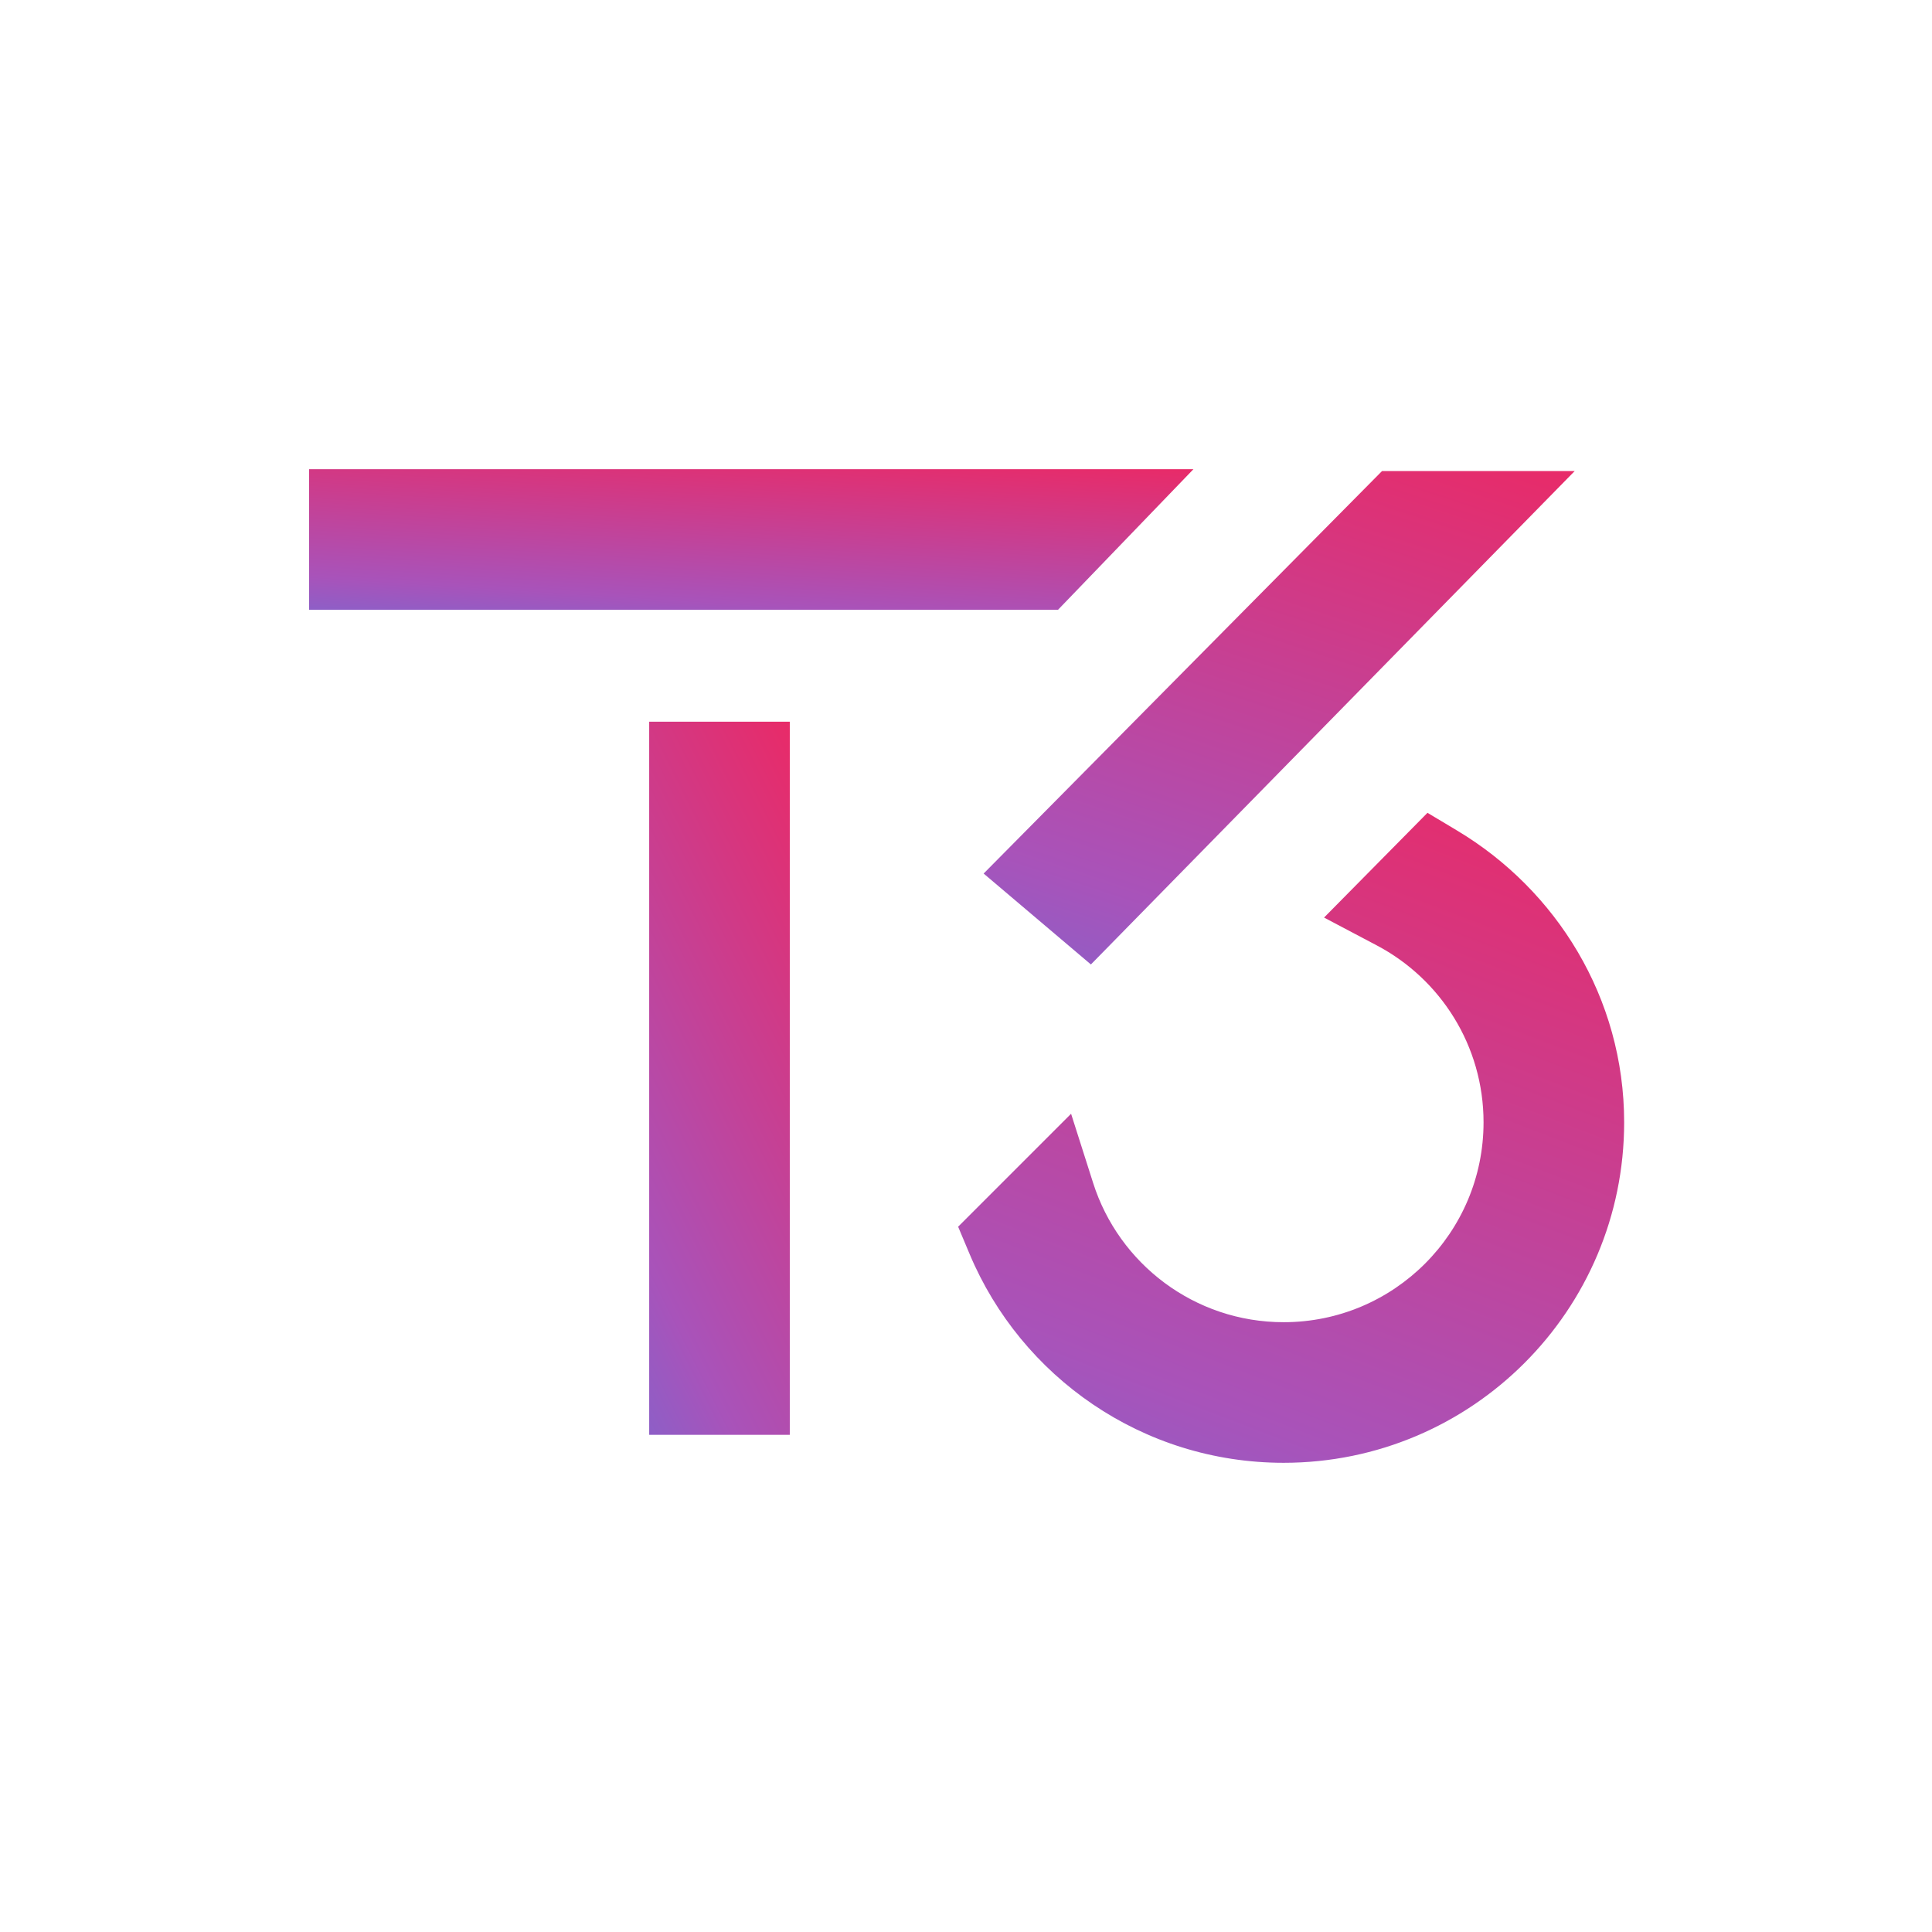 <svg width="700" height="700" viewBox="0 0 700 700" fill="none" xmlns="http://www.w3.org/2000/svg">
<path d="M383.335 220.938L432.401 170H112V220.938H383.335Z" fill="url(#paint0_linear_1_9)"/>
<path d="M395.254 349.441L570.548 170.666L500.741 170.666L356.39 316.504L395.254 349.441Z" fill="url(#paint1_linear_1_9)"/>
<path d="M388.074 403.536L347.148 444.462L351.327 454.405C369.981 498.788 413.875 530 465.097 530C533.229 530 588.461 474.768 588.461 406.636C588.461 361.48 563.814 322.422 528.019 300.977L517.205 294.497L479.731 332.45L498.847 342.542C521.878 354.699 537.517 378.855 537.517 406.636C537.517 446.634 505.093 479.058 465.097 479.058C432.798 479.058 405.399 457.903 396.078 428.654L388.074 403.536Z" fill="url(#paint2_linear_1_9)"/>
<path d="M286.153 519.862V261.486H235.215V519.862H286.153Z" fill="url(#paint3_linear_1_9)"/>
<defs>
<linearGradient id="paint0_linear_1_9" x1="317.773" y1="162.006" x2="310.46" y2="278.699" gradientUnits="userSpaceOnUse">
<stop stop-color="#E92A67"/>
<stop offset="0.51" stop-color="#A853BA"/>
<stop offset="1" stop-color="#2A8AF6"/>
</linearGradient>
<linearGradient id="paint1_linear_1_9" x1="493.93" y1="142.608" x2="371.854" y2="513.601" gradientUnits="userSpaceOnUse">
<stop stop-color="#E92A67"/>
<stop offset="0.51" stop-color="#A853BA"/>
<stop offset="1" stop-color="#2A8AF6"/>
</linearGradient>
<linearGradient id="paint2_linear_1_9" x1="502.128" y1="257.536" x2="320.628" y2="729.345" gradientUnits="userSpaceOnUse">
<stop stop-color="#E92A67"/>
<stop offset="0.51" stop-color="#A853BA"/>
<stop offset="1" stop-color="#2A8AF6"/>
</linearGradient>
<linearGradient id="paint3_linear_1_9" x1="267.929" y1="220.935" x2="30.194" y2="339.837" gradientUnits="userSpaceOnUse">
<stop stop-color="#E92A67"/>
<stop offset="0.51" stop-color="#A853BA"/>
<stop offset="1" stop-color="#2A8AF6"/>
</linearGradient>
</defs>
</svg>
